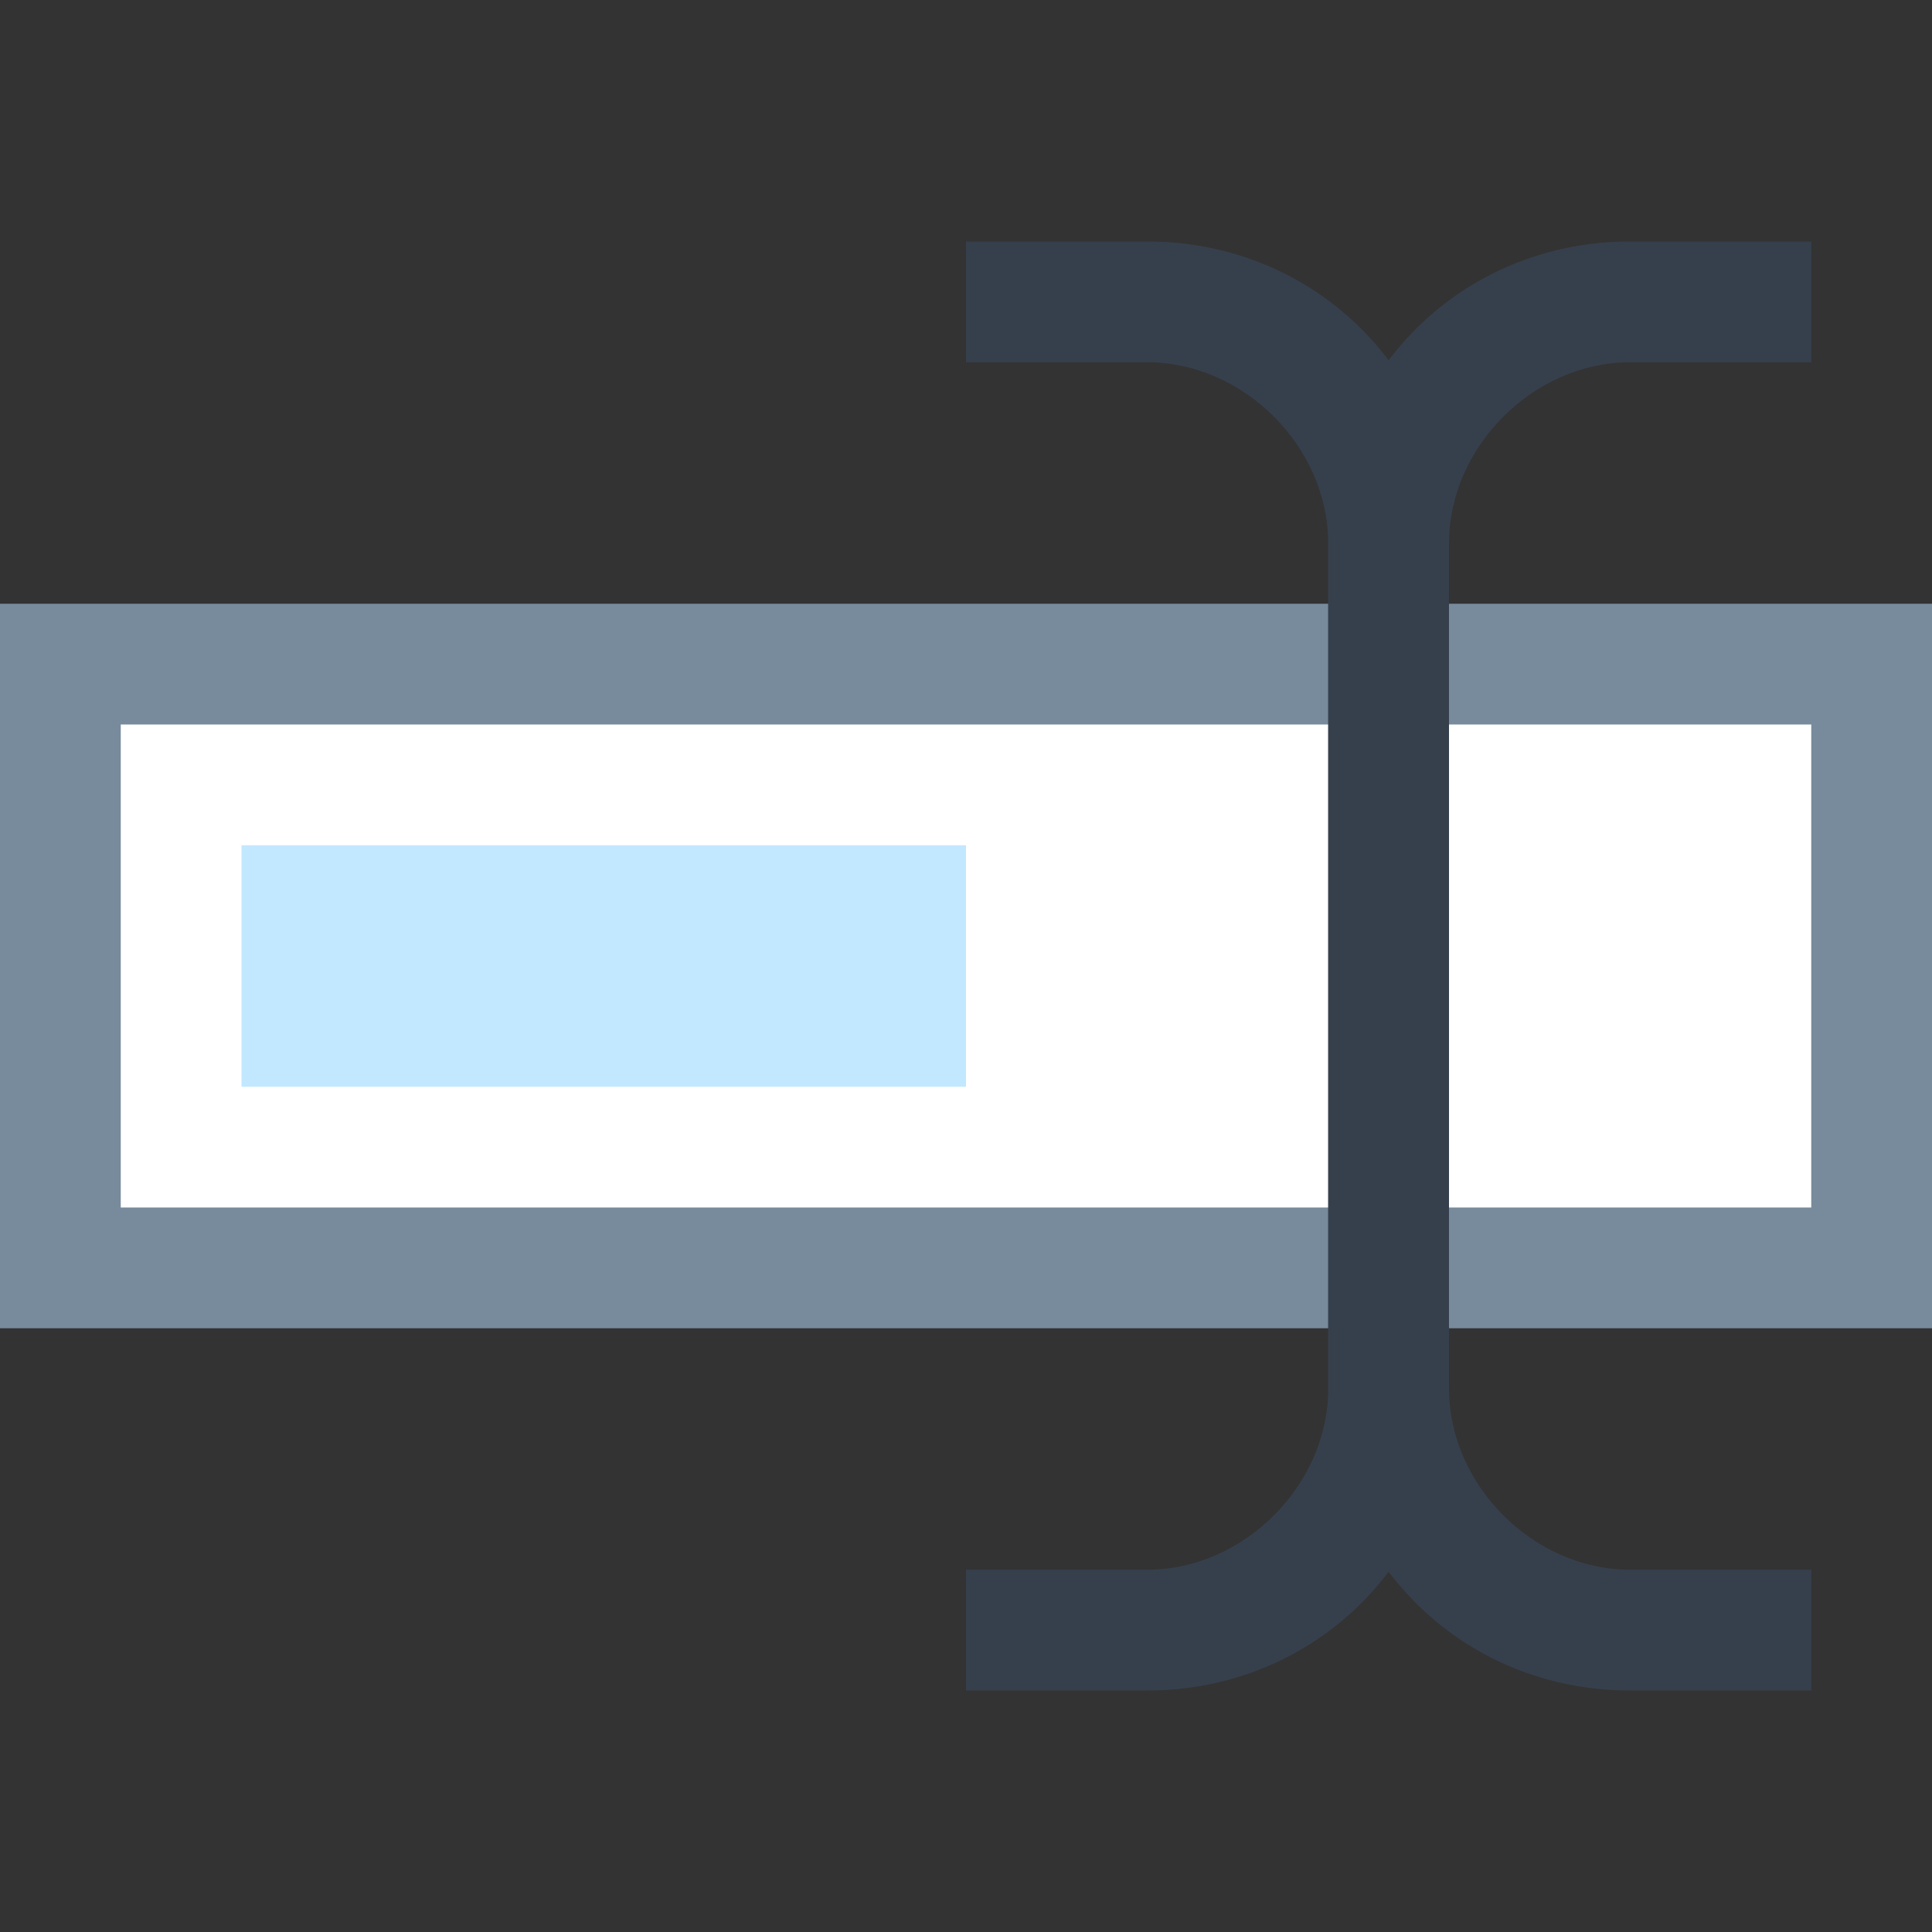 <svg xmlns="http://www.w3.org/2000/svg" viewBox="0 0 16 16"><rect x="0" y="0" width="16" height="16" fill="#333333" stroke="none"/><path fill="#fff" d="M0.5 5.5H15.5V10.5H0.5z"></path><path fill="#788b9c" d="M15,6v4H1V6H15 M16,5H0v6h16V5L16,5z"></path><path fill="#c2e8ff" d="M2 7H8V9H2z"></path><path fill="#36404d" d="M15,14h-1.5c-1.4,0-2.5-1.1-2.5-2.5v-7C11,3.1,12.1,2,13.5,2H15v1h-1.5C12.7,3,12,3.7,12,4.5v7 c0,0.8,0.7,1.5,1.5,1.5H15V14z"></path><path fill="#36404d" d="M9.5,14H8v-1h1.5c0.8,0,1.5-0.7,1.5-1.5v-7C11,3.7,10.3,3,9.5,3H8V2h1.5C10.9,2,12,3.1,12,4.5v7 C12,12.9,10.9,14,9.5,14z"></path></svg>